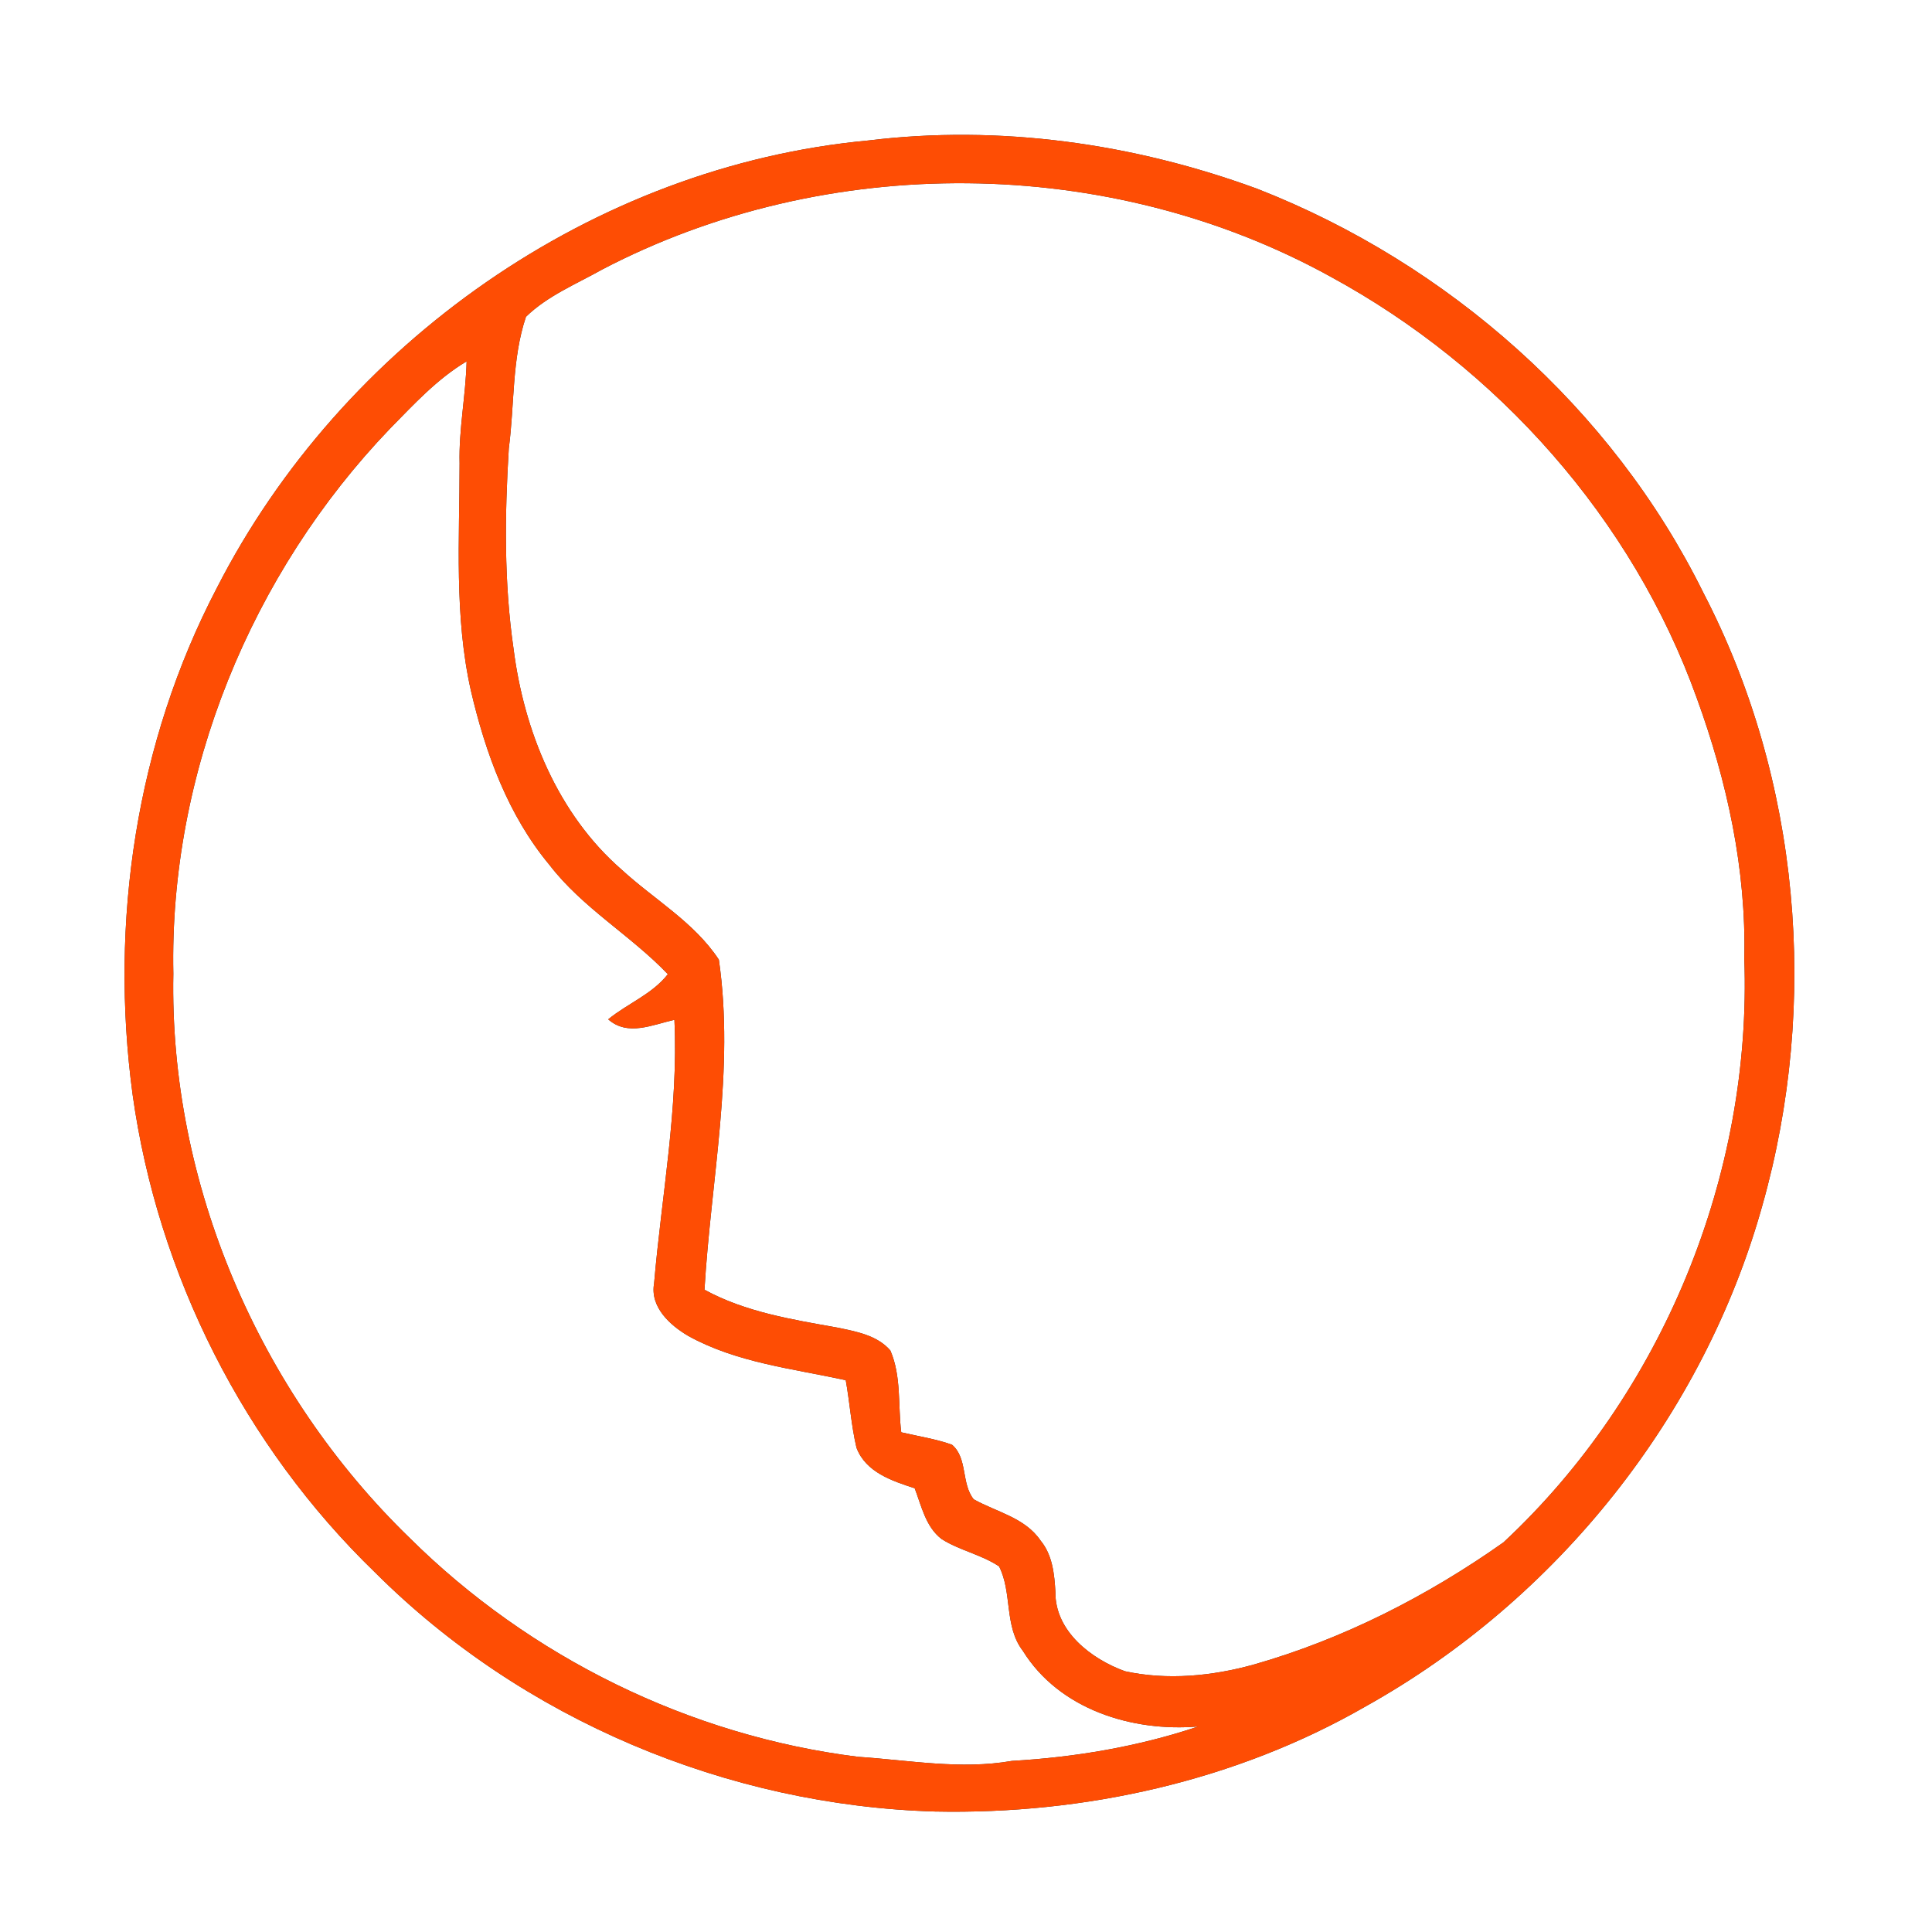 <?xml version="1.0" encoding="UTF-8" ?>
<!DOCTYPE svg PUBLIC "-//W3C//DTD SVG 1.1//EN" "http://www.w3.org/Graphics/SVG/1.1/DTD/svg11.dtd">
<svg width="250pt" height="250pt" viewBox="0 0 250 250" version="1.1" xmlns="http://www.w3.org/2000/svg">
<rect x="0" y="0" width="250" height="250" fill="#333333" stroke="none"/>
<g id="#ffffffff">
<path fill="#ffffff" opacity="1.00" d=" M 0.00 0.00 L 250.00 0.00 L 250.00 250.00 L 0.00 250.00 L 0.00 0.00 M 112.34 18.18 C 76.79 21.48 44.22 44.45 28.05 76.10 C 17.60 96.10 14.15 119.36 17.16 141.64 C 20.41 164.96 31.60 187.10 48.53 203.47 C 67.59 222.51 94.12 233.63 121.00 234.41 C 140.33 234.81 159.96 230.46 176.78 220.77 C 201.46 206.98 220.44 183.25 228.05 155.98 C 235.45 129.82 232.95 100.82 220.38 76.63 C 208.61 52.83 187.38 34.10 162.74 24.45 C 146.71 18.55 129.33 16.10 112.34 18.18 Z" />
<path fill="#ffffff" opacity="1.00" d=" M 77.93 34.87 C 106.97 19.70 143.48 19.97 172.19 35.81 C 193.80 47.56 211.26 67.15 219.58 90.38 C 223.49 101.12 225.98 112.53 225.71 124.01 C 226.74 152.07 215.10 180.43 194.55 199.58 C 184.73 206.52 173.81 212.10 162.21 215.40 C 156.84 216.89 151.05 217.45 145.58 216.26 C 141.22 214.69 136.51 211.08 136.57 206.01 C 136.44 203.68 136.19 201.21 134.65 199.35 C 132.64 196.38 128.95 195.66 126.00 194.01 C 124.36 191.98 125.24 188.67 123.18 186.94 C 121.06 186.19 118.81 185.85 116.62 185.34 C 116.19 181.82 116.65 178.08 115.21 174.75 C 113.50 172.77 110.78 172.30 108.35 171.79 C 102.49 170.74 96.46 169.79 91.16 166.89 C 91.99 152.68 95.08 138.40 93.02 124.18 C 89.84 119.34 84.65 116.40 80.46 112.55 C 72.19 105.37 67.80 94.61 66.45 83.93 C 65.21 75.35 65.31 66.64 65.84 58.01 C 66.59 52.35 66.22 46.47 68.06 40.99 C 70.85 38.27 74.57 36.76 77.93 34.87 Z" />
<path fill="#ffffff" opacity="1.00" d=" M 50.46 55.47 C 53.55 52.33 56.56 49.03 60.38 46.76 C 60.27 51.18 59.36 55.54 59.47 59.97 C 59.47 69.78 58.76 79.74 60.94 89.39 C 62.82 97.45 65.74 105.48 71.10 111.92 C 75.38 117.50 81.61 121.02 86.42 126.06 C 84.38 128.67 81.20 129.85 78.70 131.90 C 81.25 134.15 84.44 132.58 87.27 131.97 C 87.80 143.40 85.61 154.72 84.64 166.07 C 84.10 169.13 86.68 171.47 89.06 172.87 C 95.32 176.34 102.56 177.09 109.44 178.60 C 109.96 181.50 110.15 184.46 110.83 187.34 C 112.03 190.51 115.43 191.63 118.36 192.58 C 119.24 194.88 119.78 197.57 121.84 199.15 C 124.17 200.63 126.98 201.16 129.28 202.69 C 131.01 206.10 129.91 210.43 132.35 213.61 C 137.07 221.21 146.48 224.12 155.04 223.41 C 147.26 226.02 139.12 227.39 130.94 227.86 C 124.31 229.02 117.66 227.77 111.03 227.33 C 89.26 224.62 68.56 214.44 53.00 199.00 C 33.55 180.14 21.89 153.17 22.43 126.00 C 21.89 100.01 32.52 74.17 50.46 55.47 Z" />
</g>
<g id="#fe4d04ff">
<path fill="#fe4d04" opacity="1.00" d=" M 112.34 18.18 C 129.33 16.10 146.71 18.55 162.74 24.45 C 187.38 34.10 208.61 52.83 220.38 76.63 C 232.95 100.82 235.45 129.82 228.05 155.98 C 220.44 183.25 201.46 206.98 176.78 220.77 C 159.96 230.46 140.33 234.81 121.00 234.41 C 94.12 233.63 67.59 222.51 48.53 203.47 C 31.60 187.10 20.41 164.96 17.16 141.64 C 14.15 119.36 17.60 96.10 28.05 76.10 C 44.22 44.45 76.79 21.48 112.34 18.18 M 77.93 34.87 C 74.57 36.76 70.85 38.27 68.06 40.99 C 66.22 46.47 66.59 52.35 65.84 58.01 C 65.31 66.64 65.21 75.35 66.45 83.93 C 67.80 94.61 72.19 105.37 80.46 112.55 C 84.65 116.40 89.84 119.34 93.02 124.18 C 95.08 138.40 91.99 152.68 91.16 166.89 C 96.46 169.79 102.49 170.74 108.35 171.79 C 110.78 172.30 113.50 172.77 115.21 174.75 C 116.65 178.08 116.19 181.82 116.62 185.34 C 118.81 185.85 121.06 186.19 123.18 186.94 C 125.24 188.67 124.36 191.98 126.00 194.01 C 128.95 195.66 132.64 196.38 134.65 199.35 C 136.19 201.21 136.44 203.68 136.57 206.01 C 136.51 211.08 141.22 214.69 145.58 216.26 C 151.05 217.45 156.84 216.89 162.21 215.40 C 173.81 212.10 184.73 206.52 194.55 199.58 C 215.10 180.43 226.74 152.07 225.71 124.01 C 225.98 112.53 223.49 101.12 219.58 90.38 C 211.26 67.15 193.80 47.56 172.19 35.81 C 143.48 19.97 106.97 19.70 77.93 34.87 M 50.46 55.47 C 32.52 74.17 21.89 100.01 22.43 126.00 C 21.89 153.17 33.55 180.14 53.00 199.00 C 68.56 214.44 89.26 224.62 111.03 227.33 C 117.66 227.77 124.31 229.02 130.94 227.86 C 139.12 227.39 147.26 226.02 155.04 223.41 C 146.48 224.12 137.07 221.21 132.35 213.61 C 129.91 210.43 131.01 206.10 129.28 202.69 C 126.98 201.16 124.17 200.63 121.84 199.15 C 119.78 197.57 119.24 194.88 118.36 192.58 C 115.43 191.63 112.03 190.51 110.83 187.34 C 110.15 184.46 109.96 181.50 109.44 178.60 C 102.56 177.09 95.32 176.34 89.06 172.87 C 86.68 171.47 84.10 169.13 84.64 166.07 C 85.61 154.72 87.80 143.40 87.27 131.97 C 84.44 132.58 81.25 134.15 78.70 131.90 C 81.20 129.85 84.38 128.67 86.42 126.06 C 81.61 121.02 75.38 117.50 71.10 111.92 C 65.74 105.48 62.82 97.45 60.94 89.39 C 58.76 79.74 59.47 69.78 59.47 59.97 C 59.36 55.54 60.27 51.18 60.38 46.76 C 56.56 49.03 53.55 52.33 50.46 55.47 Z" />
</g>
</svg>
